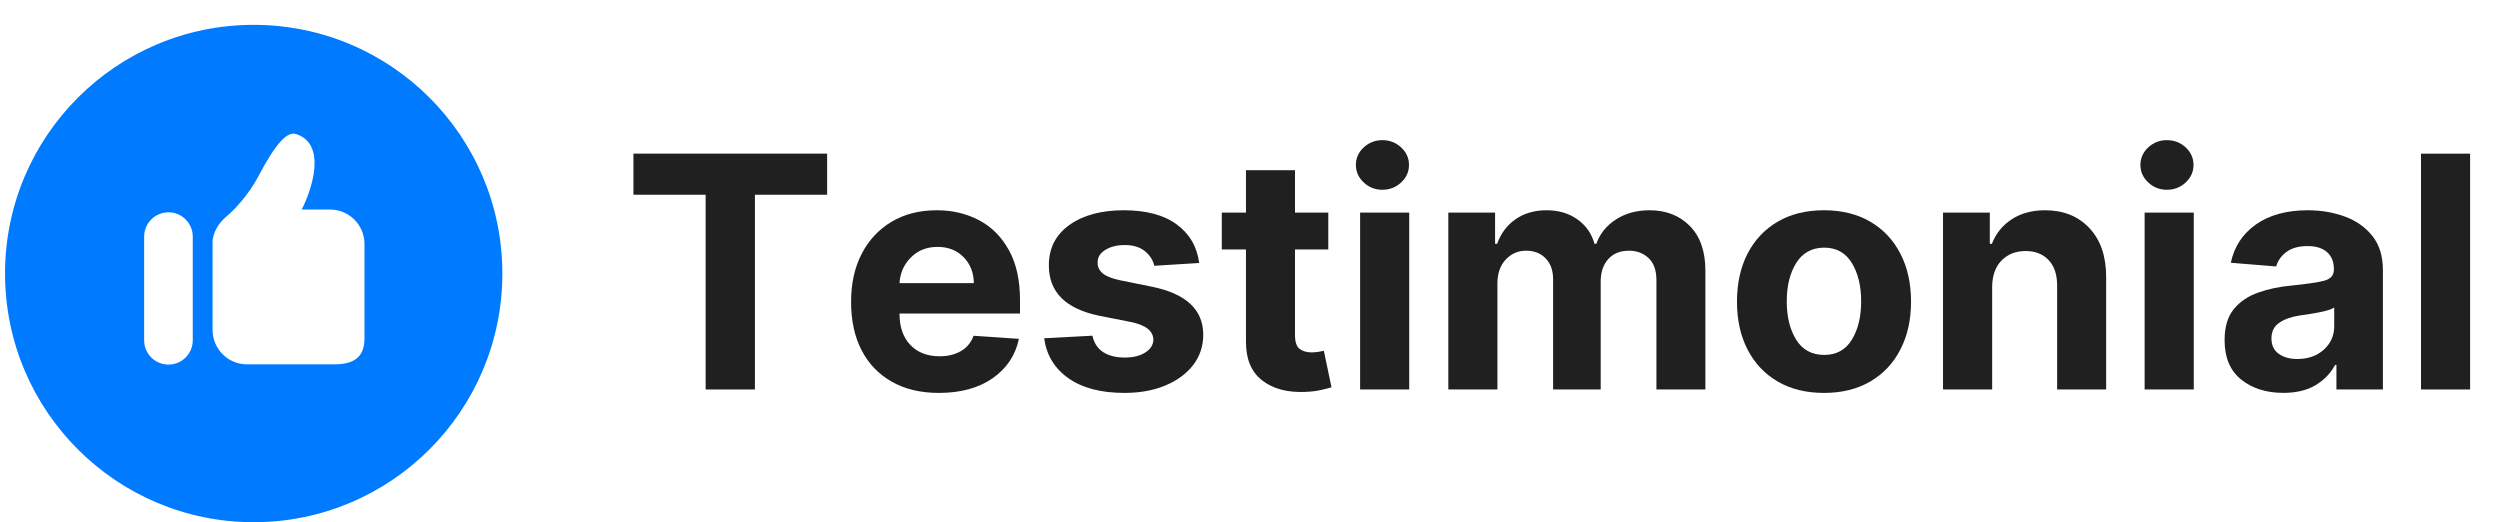 <svg width="67" height="14" viewBox="0 0 67 14" fill="none" xmlns="http://www.w3.org/2000/svg">
<g id="surface1">
<g id="Group">
<g id="glyph0-1">
<path id="Vector" d="M16.976 5.219V4.117H22.167V5.219H20.232V10.438H18.911V5.219H16.976Z" fill="#202020"/>
</g>
</g>
<g id="Group_2">
<g id="glyph0-2">
<path id="Vector_2" d="M25.159 10.53C24.674 10.53 24.256 10.431 23.904 10.232C23.552 10.034 23.28 9.752 23.091 9.388C22.902 9.022 22.809 8.589 22.809 8.089C22.809 7.602 22.902 7.174 23.091 6.807C23.28 6.438 23.548 6.151 23.892 5.944C24.237 5.738 24.642 5.635 25.107 5.635C25.524 5.635 25.901 5.724 26.236 5.901C26.573 6.077 26.84 6.345 27.038 6.703C27.237 7.06 27.336 7.506 27.336 8.042V8.403H24.107V8.408C24.107 8.762 24.203 9.04 24.396 9.243C24.59 9.446 24.852 9.548 25.182 9.548C25.401 9.548 25.591 9.502 25.751 9.41C25.912 9.317 26.025 9.18 26.092 8.999L27.307 9.081C27.215 9.52 26.98 9.872 26.605 10.135C26.228 10.399 25.746 10.53 25.159 10.53ZM24.107 7.588H26.099C26.095 7.307 26.004 7.075 25.825 6.893C25.646 6.709 25.413 6.617 25.128 6.617C24.835 6.617 24.596 6.712 24.41 6.902C24.223 7.09 24.122 7.319 24.107 7.588Z" fill="#202020"/>
</g>
</g>
<g id="Group_3">
<g id="glyph0-3">
<path id="Vector_3" d="M32.138 7.048L30.935 7.123C30.901 6.971 30.818 6.841 30.684 6.732C30.551 6.623 30.371 6.567 30.142 6.567C29.939 6.567 29.766 6.61 29.625 6.696C29.483 6.781 29.414 6.894 29.417 7.037C29.414 7.15 29.459 7.246 29.55 7.324C29.642 7.402 29.798 7.465 30.018 7.511L30.876 7.685C31.788 7.872 32.245 8.299 32.247 8.968C32.247 9.279 32.155 9.553 31.974 9.787C31.791 10.021 31.541 10.203 31.224 10.334C30.908 10.465 30.545 10.53 30.135 10.53C29.508 10.53 29.007 10.399 28.634 10.137C28.262 9.874 28.045 9.516 27.983 9.065L29.277 8.997C29.318 9.19 29.413 9.336 29.562 9.435C29.712 9.533 29.904 9.582 30.138 9.582C30.369 9.582 30.555 9.537 30.695 9.446C30.837 9.356 30.908 9.241 30.91 9.101C30.904 8.866 30.701 8.709 30.302 8.629L29.48 8.466C28.564 8.283 28.107 7.831 28.11 7.112C28.108 6.654 28.291 6.294 28.659 6.03C29.026 5.767 29.513 5.635 30.12 5.635C30.718 5.635 31.191 5.761 31.535 6.014C31.88 6.267 32.081 6.612 32.138 7.048Z" fill="#202020"/>
</g>
</g>
<g id="Group_4">
<g id="glyph0-4">
<path id="Vector_4" d="M35.598 5.698V6.685H34.706V8.981C34.706 9.162 34.747 9.285 34.828 9.349C34.911 9.412 35.019 9.444 35.151 9.444C35.213 9.444 35.274 9.439 35.336 9.428C35.398 9.416 35.445 9.407 35.479 9.401L35.684 10.379C35.619 10.4 35.527 10.424 35.406 10.451C35.287 10.479 35.143 10.497 34.973 10.503C34.494 10.522 34.11 10.419 33.821 10.191C33.532 9.965 33.389 9.618 33.392 9.153V6.685H32.744V5.698H33.392V4.562H34.706V5.698H35.598Z" fill="#202020"/>
</g>
</g>
<g id="Group_5">
<g id="glyph0-5">
<path id="Vector_5" d="M36.451 10.438V5.698H37.767V10.438H36.451ZM37.047 5.086C36.854 5.086 36.688 5.021 36.548 4.89C36.408 4.759 36.338 4.602 36.338 4.42C36.338 4.237 36.408 4.08 36.548 3.95C36.688 3.821 36.854 3.756 37.047 3.756C37.242 3.756 37.41 3.821 37.55 3.95C37.691 4.08 37.761 4.237 37.761 4.42C37.761 4.602 37.691 4.759 37.55 4.89C37.41 5.021 37.242 5.086 37.047 5.086Z" fill="#202020"/>
</g>
</g>
<g id="Group_6">
<g id="glyph0-6">
<path id="Vector_6" d="M38.815 10.438V5.698H40.068V6.533H40.124C40.224 6.253 40.388 6.034 40.619 5.874C40.85 5.715 41.126 5.635 41.445 5.635C41.77 5.635 42.046 5.716 42.274 5.879C42.502 6.04 42.656 6.258 42.732 6.533H42.782C42.878 6.263 43.053 6.045 43.308 5.881C43.562 5.717 43.864 5.635 44.211 5.635C44.652 5.635 45.011 5.776 45.288 6.057C45.565 6.337 45.704 6.734 45.704 7.249V10.438H44.392V7.509C44.392 7.246 44.322 7.048 44.182 6.917C44.042 6.785 43.867 6.719 43.658 6.719C43.419 6.719 43.232 6.795 43.098 6.947C42.965 7.099 42.899 7.298 42.899 7.543V10.438H41.623V7.482C41.623 7.249 41.557 7.064 41.425 6.926C41.292 6.788 41.118 6.719 40.901 6.719C40.682 6.719 40.5 6.799 40.352 6.958C40.204 7.118 40.131 7.329 40.131 7.593V10.438H38.815Z" fill="#202020"/>
</g>
</g>
<g id="Group_7">
<g id="glyph0-7">
<path id="Vector_7" d="M48.883 10.53C48.403 10.53 47.988 10.428 47.639 10.223C47.291 10.019 47.023 9.733 46.833 9.365C46.645 8.998 46.551 8.571 46.551 8.085C46.551 7.596 46.645 7.167 46.833 6.8C47.023 6.433 47.291 6.147 47.639 5.942C47.988 5.738 48.403 5.635 48.883 5.635C49.362 5.635 49.776 5.738 50.125 5.942C50.474 6.147 50.743 6.433 50.931 6.8C51.121 7.167 51.216 7.596 51.216 8.085C51.216 8.571 51.121 8.998 50.931 9.365C50.743 9.733 50.474 10.019 50.125 10.223C49.776 10.428 49.362 10.53 48.883 10.53ZM48.89 9.512C49.215 9.512 49.462 9.376 49.629 9.105C49.796 8.833 49.879 8.49 49.879 8.076C49.879 7.664 49.796 7.321 49.629 7.048C49.462 6.775 49.215 6.637 48.89 6.637C48.559 6.637 48.308 6.775 48.138 7.048C47.969 7.321 47.885 7.664 47.885 8.076C47.885 8.49 47.969 8.833 48.138 9.105C48.308 9.376 48.559 9.512 48.89 9.512Z" fill="#202020"/>
</g>
</g>
<g id="Group_8">
<g id="glyph0-8">
<path id="Vector_8" d="M53.39 7.696V10.438H52.073V5.698H53.327V6.533H53.383C53.49 6.258 53.666 6.04 53.911 5.879C54.158 5.716 54.457 5.635 54.808 5.635C55.301 5.635 55.697 5.795 55.996 6.113C56.295 6.431 56.445 6.867 56.445 7.419V10.438H55.131V7.654C55.132 7.363 55.057 7.136 54.907 6.974C54.756 6.81 54.549 6.728 54.286 6.728C54.021 6.728 53.806 6.813 53.64 6.983C53.474 7.153 53.391 7.391 53.39 7.696Z" fill="#202020"/>
</g>
</g>
<g id="Group_9">
<g id="glyph0-5_2">
<path id="Vector_9" d="M57.476 10.438V5.698H58.793V10.438H57.476ZM58.072 5.086C57.879 5.086 57.713 5.021 57.573 4.89C57.433 4.759 57.363 4.602 57.363 4.42C57.363 4.237 57.433 4.08 57.573 3.95C57.713 3.821 57.879 3.756 58.072 3.756C58.268 3.756 58.436 3.821 58.576 3.95C58.716 4.08 58.786 4.237 58.786 4.42C58.786 4.602 58.716 4.759 58.576 4.89C58.436 5.021 58.268 5.086 58.072 5.086Z" fill="#202020"/>
</g>
</g>
<g id="Group_10">
<g id="glyph0-9">
<path id="Vector_10" d="M61.193 10.529C60.74 10.529 60.364 10.411 60.066 10.174C59.768 9.936 59.619 9.584 59.619 9.115C59.619 8.762 59.702 8.484 59.867 8.282C60.035 8.08 60.254 7.933 60.525 7.839C60.796 7.744 61.087 7.683 61.401 7.654C61.812 7.613 62.105 7.57 62.281 7.525C62.459 7.48 62.548 7.381 62.548 7.227V7.209C62.548 7.014 62.486 6.863 62.363 6.755C62.241 6.649 62.068 6.595 61.843 6.595C61.607 6.595 61.419 6.647 61.279 6.751C61.139 6.854 61.046 6.983 61.001 7.141L59.786 7.042C59.877 6.61 60.101 6.268 60.459 6.015C60.819 5.762 61.282 5.635 61.85 5.635C62.202 5.635 62.531 5.691 62.837 5.802C63.144 5.914 63.391 6.088 63.58 6.324C63.768 6.559 63.862 6.865 63.862 7.241V10.438H62.616V9.781H62.58C62.463 10.001 62.291 10.181 62.06 10.321C61.831 10.459 61.542 10.529 61.193 10.529ZM61.57 9.621C61.858 9.621 62.094 9.537 62.279 9.37C62.464 9.202 62.557 8.993 62.557 8.745V8.241C62.506 8.276 62.426 8.307 62.318 8.334C62.209 8.361 62.094 8.384 61.972 8.404C61.85 8.423 61.741 8.44 61.645 8.453C61.414 8.487 61.228 8.552 61.087 8.648C60.945 8.744 60.875 8.885 60.875 9.07C60.875 9.252 60.94 9.39 61.071 9.483C61.202 9.575 61.368 9.621 61.57 9.621Z" fill="#202020"/>
</g>
</g>
<g id="Group_11">
<g id="glyph0-10">
<path id="Vector_11" d="M66.199 4.118V10.438H64.883V4.118H66.199Z" fill="#202020"/>
</g>
</g>
<g id="Group_12">
<path id="Vector_12" d="M6.799 0.666C3.118 0.666 0.135 3.65 0.135 7.33C0.135 11.011 3.118 13.995 6.799 13.995C10.479 13.995 13.463 11.01 13.463 7.33C13.463 3.65 10.479 0.666 6.799 0.666ZM5.166 9.12C5.166 9.48 4.875 9.771 4.515 9.771C4.155 9.771 3.863 9.48 3.863 9.12V6.342C3.863 5.982 4.155 5.69 4.515 5.69C4.875 5.69 5.166 5.982 5.166 6.342V9.12ZM9.768 9.073C9.768 9.582 9.471 9.764 8.962 9.764H6.619C6.11 9.764 5.697 9.352 5.697 8.843V6.538C5.697 6.538 5.651 6.155 6.076 5.795C6.316 5.591 6.672 5.202 6.921 4.73C7.415 3.792 7.711 3.519 7.937 3.593C8.771 3.863 8.354 5.1 8.084 5.616H8.847C9.355 5.616 9.768 6.029 9.768 6.538V9.073Z" fill="#007BFF"/>
</g>
</g>
</svg>
